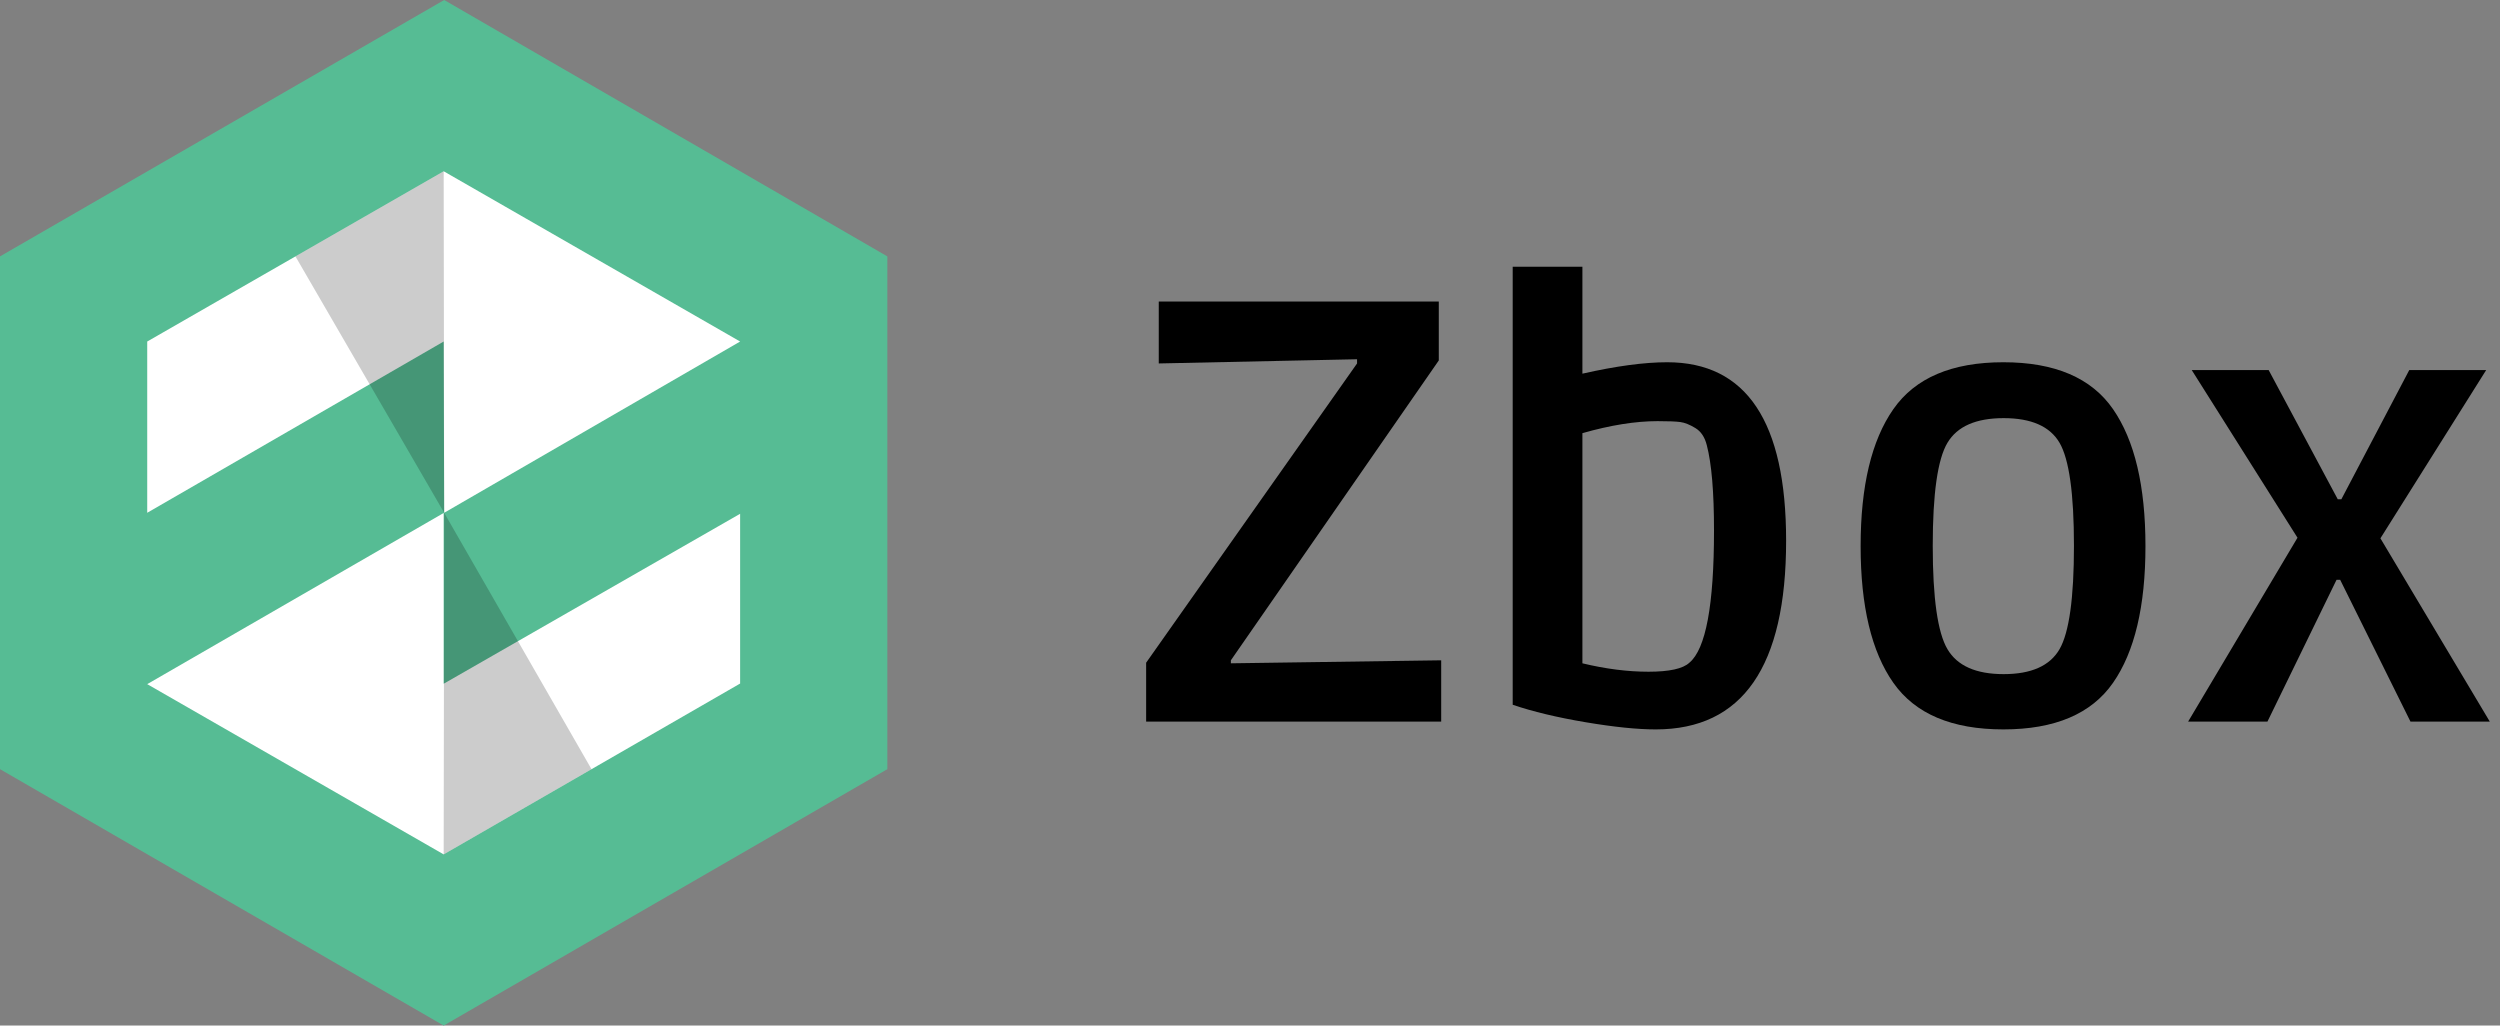 <?xml version="1.0" encoding="utf-8"?>
<!-- Generator: Adobe Illustrator 21.0.2, SVG Export Plug-In . SVG Version: 6.00 Build 0)  -->
<svg version="1.1" id="Layer_1" xmlns="http://www.w3.org/2000/svg" xmlns:xlink="http://www.w3.org/1999/xlink" x="0px" y="0px"
	 viewBox="0 0 2496.2 1024" style="enable-background:new 0 0 2496.2 1024;" xml:space="preserve">
<rect x="0" y="0" width="2496.2" height="1024" fill="#808080" stroke="none"/>
<style type="text/css">
	.st0{fill:#56BC94;}
	.st1{fill:#FFFFFF;}
	.st2{opacity:0.2;enable-background:new    ;}
	.st3{fill:none;}
	.st4{enable-background:new    ;}
</style>
<g id="Layer_2">
	<g id="outline">
		<polygon class="st0" points="443.5,0 886,256 886,768 443,1024 0,768 0,256 		"/>
	</g>
	<g id="lower">
		<polygon id="shape" class="st1" points="443,512.2 147,683.1 443,853.1 739,682.5 739,513 443,682.7 		"/>
		<polygon id="shadow" class="st2" points="443.5,512 590.6,768 443,853.1 		"/>
	</g>
	<g id="upper">
		<polygon id="shape-2" class="st1" points="443,171 739,341 443.5,512 443,341 147,512 147,341 		"/>
		<polygon id="shadow-2" class="st2" points="443,171 295,256 443.5,512 		"/>
		<rect id="_Slice_" class="st3" width="886" height="1023"/>
	</g>
	<g id="text">
		<g class="st4">
			<path d="M1144.4,720.5v-58.8L1355,362.9v-4.2l-198,4.2v-61.8h279.6v58.8L1229,659.3v3l210-3v61.2H1144.4z"/>
			<path d="M1510.4,266.3h69.6v106.8c33.6-7.6,61.8-11.4,84.6-11.4c79.2,0,118.8,59.4,118.8,178.2c0,125.6-43.4,188.4-130.2,188.4
				c-18.4,0-41.8-2.4-70.2-7.2c-28.4-4.8-52.6-10.6-72.6-17.4V266.3z M1580,662.3c23.2,5.6,45.2,8.4,66,8.4c20.8,0,34.4-3,40.8-9
				c16.4-13.6,24.6-57.6,24.6-132c0-38.4-2.4-66.8-7.2-85.2c-2-8-5.8-13.7-11.4-17.1c-5.6-3.4-10.6-5.4-15-6
				c-4.4-0.6-12-0.9-22.8-0.9c-22,0-47,4-75,12V662.3z"/>
			<path d="M2142.2,545.3c0,60-10.8,105.5-32.4,136.5c-21.6,31-58.1,46.5-109.5,46.5c-51.4,0-88-15.5-109.8-46.5
				c-21.8-31-32.7-76.5-32.7-136.5s10.9-105.6,32.7-136.8c21.8-31.2,58.4-46.8,109.8-46.8c51.4,0,87.9,15.6,109.5,46.8
				C2131.4,439.7,2142.2,485.3,2142.2,545.3z M1944.5,648.2c9.8,16.6,28.5,24.9,56.1,24.9s46.2-8.3,55.8-24.9
				c9.6-16.6,14.4-51,14.4-103.2s-4.8-86.5-14.4-102.9c-9.6-16.4-28.2-24.6-55.8-24.6s-46.3,8.2-56.1,24.6
				c-9.8,16.4-14.7,50.7-14.7,102.9S1934.7,631.6,1944.5,648.2z"/>
			<path d="M2184.8,720.5L2294,536.9l-105.6-167.4h76.8l69,129h3.6l67.8-129h76.8l-105.6,168l109.2,183h-79.2l-70.2-141.6h-3.6
				l-69,141.6H2184.8z"/>
		</g>
	</g>
</g>
</svg>
